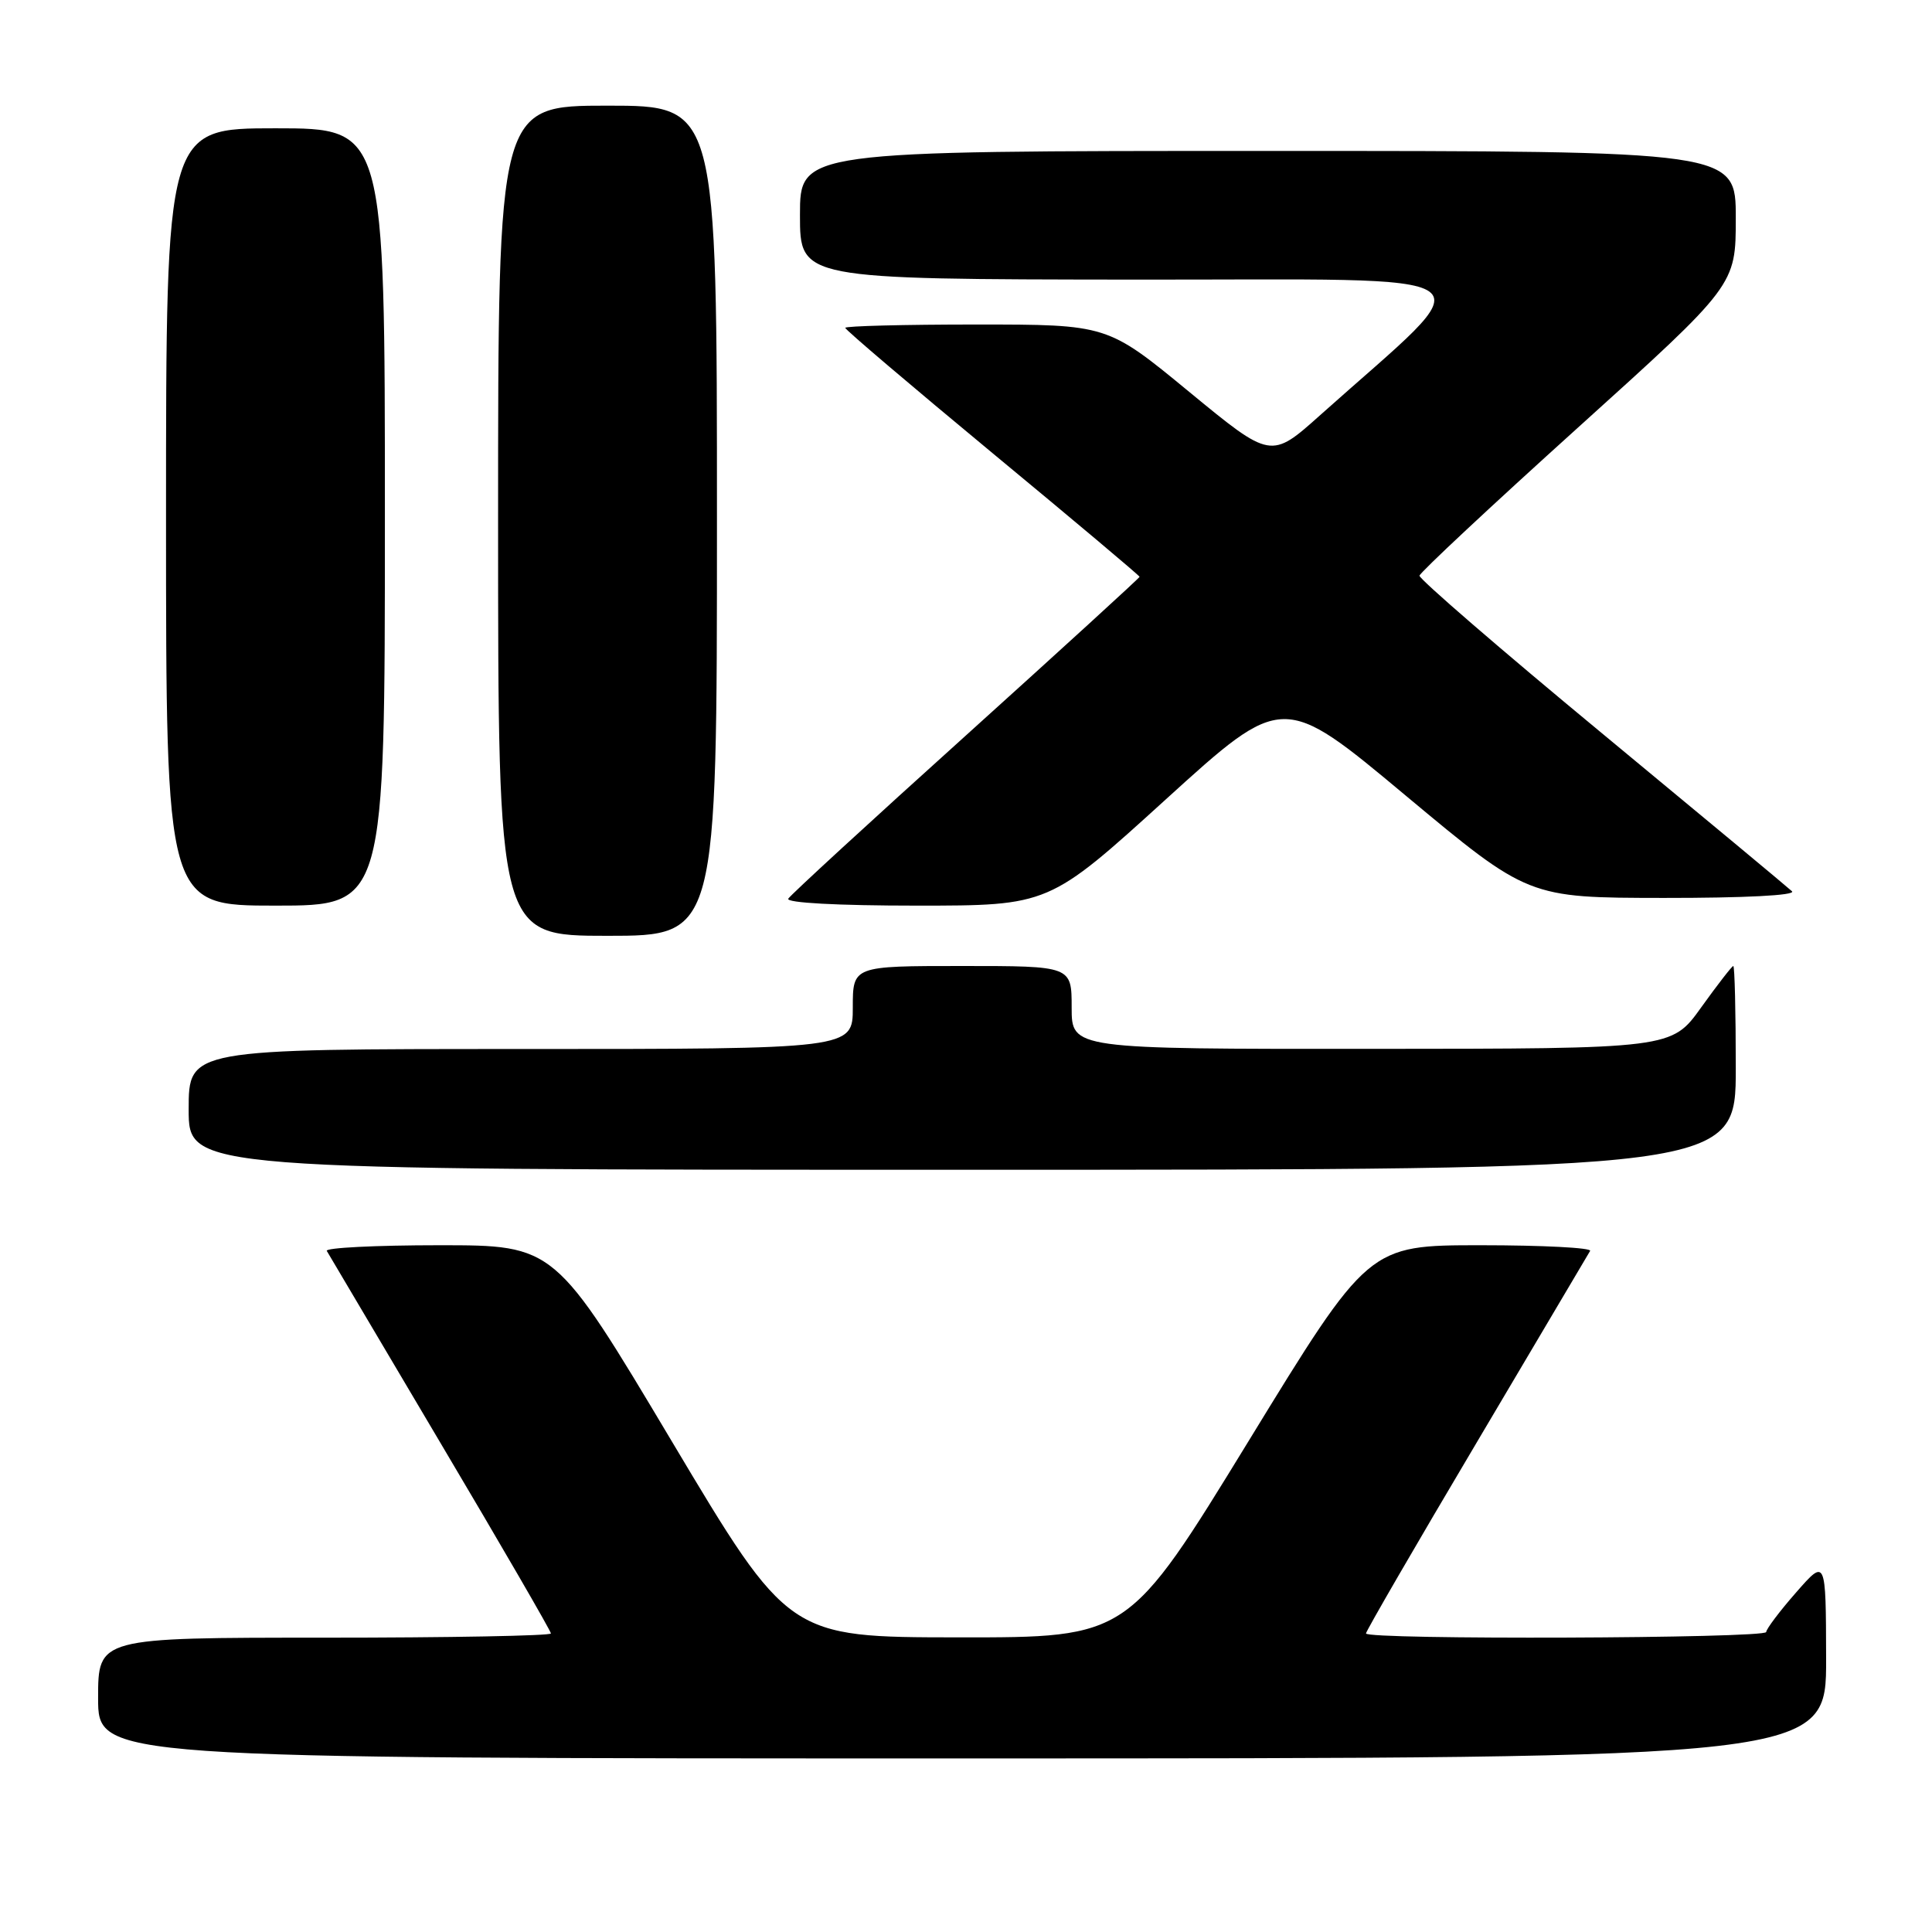 <?xml version="1.0" encoding="UTF-8" standalone="no"?>
<!DOCTYPE svg PUBLIC "-//W3C//DTD SVG 1.1//EN" "http://www.w3.org/Graphics/SVG/1.1/DTD/svg11.dtd" >
<svg xmlns="http://www.w3.org/2000/svg" xmlns:xlink="http://www.w3.org/1999/xlink" version="1.1" viewBox="0 0 256 256">
 <g >
 <path fill="currentColor"
d=" M 241.97 219.75 C 241.94 206.50 241.94 206.50 238.00 211.00 C 235.83 213.47 234.05 215.84 234.03 216.25 C 234.00 217.11 181.00 217.30 181.00 216.44 C 181.00 216.13 187.59 204.76 195.64 191.19 C 203.69 177.61 210.46 166.16 210.70 165.75 C 210.93 165.34 204.42 165.00 196.23 165.00 C 181.33 165.00 181.33 165.00 165.42 190.99 C 149.50 216.98 149.50 216.98 127.00 216.96 C 104.50 216.94 104.50 216.94 89.01 190.97 C 73.52 165.00 73.52 165.00 58.20 165.00 C 49.78 165.00 43.07 165.34 43.30 165.75 C 43.54 166.16 50.31 177.61 58.36 191.19 C 66.41 204.76 73.00 216.13 73.00 216.44 C 73.00 216.75 59.50 217.00 43.00 217.00 C 13.00 217.00 13.00 217.00 13.00 225.00 C 13.00 233.00 13.00 233.00 127.50 233.00 C 242.00 233.00 242.00 233.00 241.97 219.75 Z  M 230.00 141.50 C 230.00 134.07 229.85 128.00 229.67 128.00 C 229.50 128.00 227.58 130.47 225.42 133.48 C 221.50 138.96 221.50 138.96 181.75 138.98 C 142.00 139.00 142.00 139.00 142.00 133.50 C 142.00 128.00 142.00 128.00 127.50 128.00 C 113.00 128.00 113.00 128.00 113.00 133.50 C 113.00 139.00 113.00 139.00 69.00 139.00 C 25.00 139.00 25.00 139.00 25.00 147.00 C 25.00 155.00 25.00 155.00 127.50 155.00 C 230.00 155.00 230.00 155.00 230.00 141.50 Z  M 95.00 69.00 C 95.00 14.00 95.00 14.00 80.50 14.00 C 66.00 14.00 66.00 14.00 66.00 69.00 C 66.00 124.00 66.00 124.00 80.50 124.00 C 95.00 124.00 95.00 124.00 95.00 69.00 Z  M 51.00 68.50 C 51.00 17.00 51.00 17.00 36.50 17.00 C 22.00 17.00 22.00 17.00 22.00 68.50 C 22.00 120.00 22.00 120.00 36.50 120.00 C 51.00 120.00 51.00 120.00 51.00 68.50 Z  M 154.49 105.91 C 169.99 91.83 169.99 91.83 186.24 105.40 C 202.50 118.96 202.50 118.96 220.45 118.98 C 231.12 118.99 238.01 118.64 237.45 118.10 C 236.93 117.61 225.58 108.17 212.23 97.13 C 198.88 86.09 188.02 76.70 188.09 76.28 C 188.16 75.85 197.62 67.01 209.11 56.64 C 230.00 37.78 230.00 37.78 230.00 28.89 C 230.00 20.00 230.00 20.00 168.00 20.00 C 106.00 20.00 106.00 20.00 106.00 28.50 C 106.00 37.00 106.00 37.00 150.25 37.05 C 199.60 37.10 197.04 35.24 174.95 54.99 C 168.41 60.84 168.41 60.84 157.57 51.92 C 146.74 43.00 146.74 43.00 129.37 43.00 C 119.82 43.00 112.00 43.20 112.00 43.44 C 112.00 43.69 120.78 51.15 131.50 60.03 C 142.22 68.90 151.00 76.28 151.00 76.43 C 151.00 76.57 140.65 86.02 128.01 97.43 C 115.36 108.83 104.76 118.57 104.45 119.08 C 104.11 119.63 111.01 120.00 121.44 120.00 C 138.99 120.00 138.99 120.00 154.49 105.91 Z "/>
</g>
</svg>